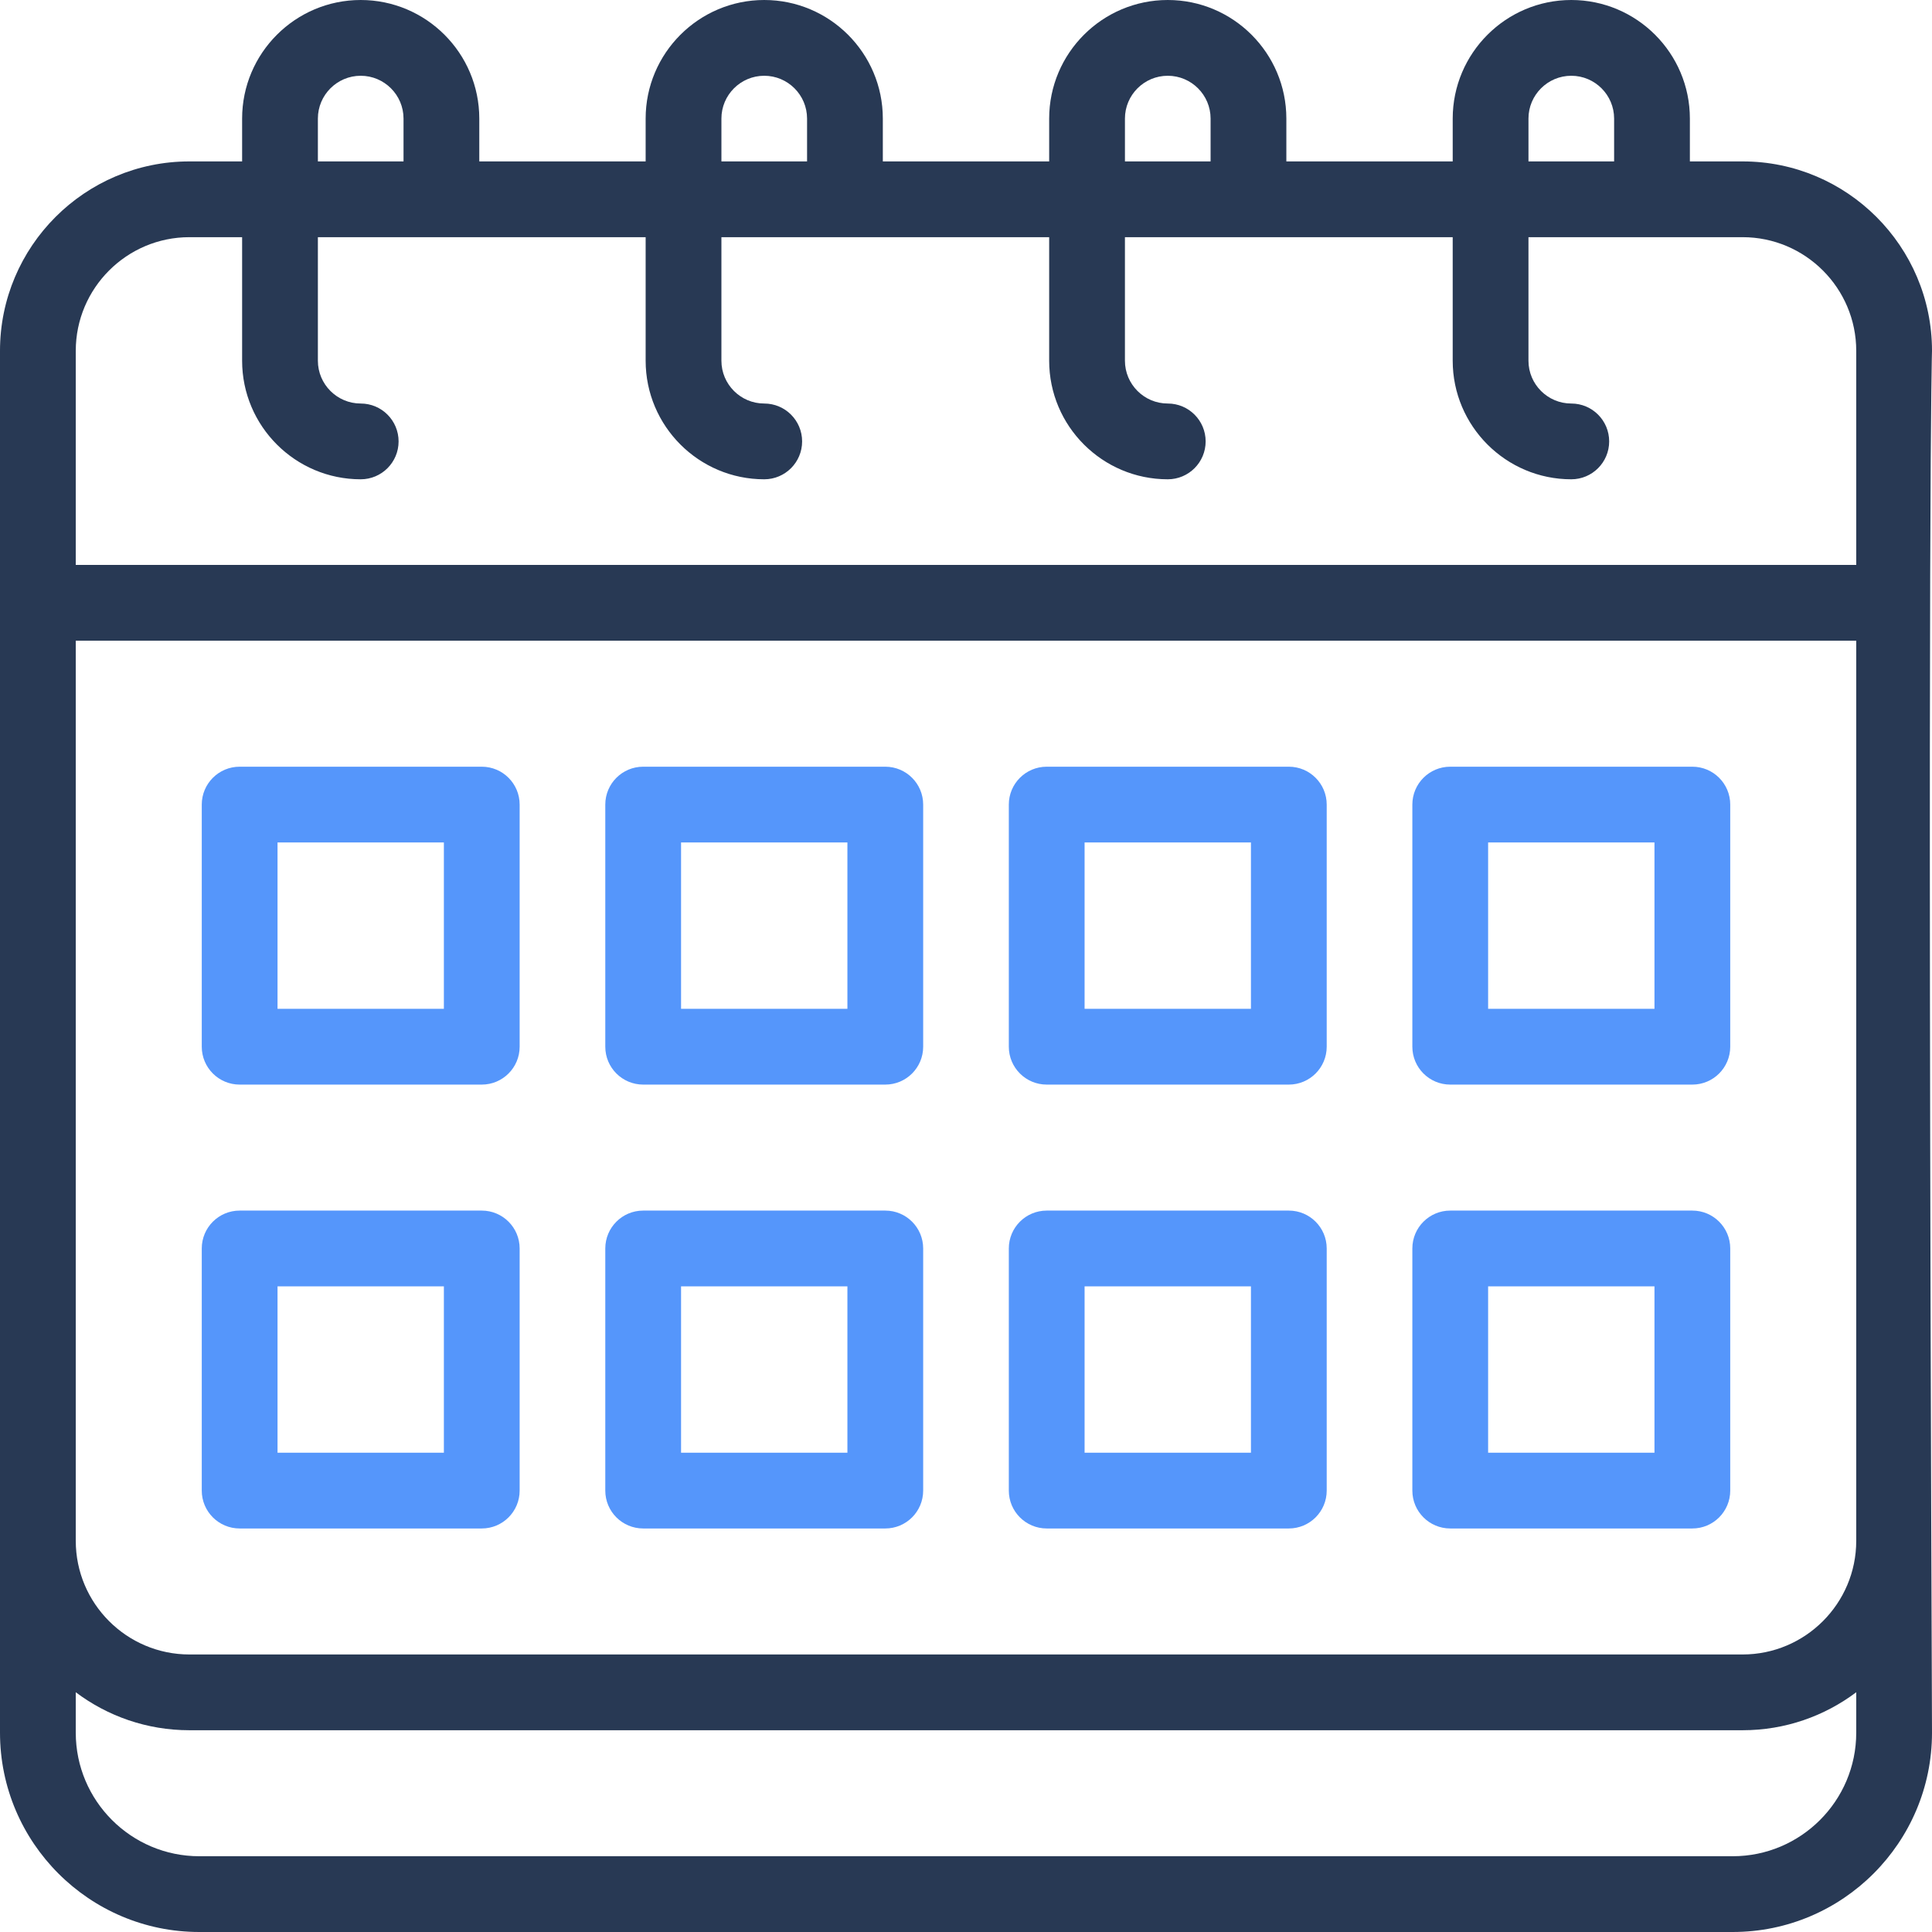 <?xml version="1.0" ?><svg xmlns="http://www.w3.org/2000/svg" xmlns:xlink="http://www.w3.org/1999/xlink" version="1.1" viewBox="0 0 510 510" style="enable-background:new 0 0 510 510;" xml:space="preserve"><g id="_x30_2_x2C__calendar_x2C__schedule_x2C__time_and_date_x2C__time_x2C__date_x2C__CALENDARS"><g><g><g id="XMLID_17_"><g id="XMLID_28_"><path id="XMLID_50_" style="fill:#5596FB;" d="M127.174,202.391H63.261c-5.522,0-10,4.477-10,10v63.914c0,5.522,4.478,10,10,10       h63.913c5.523,0,10-4.478,10-10v-63.914C137.174,206.868,132.696,202.391,127.174,202.391z M117.174,266.305H73.261v-43.914       h43.913V266.305z"/><path id="XMLID_47_" style="fill:#5596FB;" d="M233.695,202.391h-63.913c-5.522,0-10,4.477-10,10v63.914       c0,5.522,4.478,10,10,10h63.913c5.523,0,10-4.478,10-10v-63.914C243.695,206.868,239.218,202.391,233.695,202.391z        M223.695,266.305h-43.913v-43.914h43.913V266.305z"/><path id="XMLID_44_" style="fill:#5596FB;" d="M340.218,202.391h-63.913c-5.522,0-10,4.477-10,10v63.914       c0,5.522,4.478,10,10,10h63.913c5.522,0,10-4.478,10-10v-63.914C350.218,206.868,345.74,202.391,340.218,202.391z        M330.218,266.305h-43.913v-43.914h43.913V266.305z"/><path id="XMLID_41_" style="fill:#5596FB;" d="M446.739,202.391h-63.913c-5.522,0-10,4.477-10,10v63.914       c0,5.522,4.478,10,10,10h63.913c5.522,0,10-4.478,10-10v-63.914C456.739,206.868,452.262,202.391,446.739,202.391z        M436.739,266.305h-43.913v-43.914h43.913V266.305z"/><path id="XMLID_38_" style="fill:#5596FB;" d="M127.174,319.565H63.261c-5.522,0-10,4.478-10,10v63.913c0,5.523,4.478,10,10,10       h63.913c5.523,0,10-4.477,10-10v-63.913C137.174,324.043,132.696,319.565,127.174,319.565z M117.174,383.478H73.261v-43.913       h43.913V383.478z"/><path id="XMLID_35_" style="fill:#5596FB;" d="M233.695,319.565h-63.913c-5.522,0-10,4.478-10,10v63.913       c0,5.523,4.478,10,10,10h63.913c5.523,0,10-4.477,10-10v-63.913C243.695,324.043,239.218,319.565,233.695,319.565z        M223.695,383.478h-43.913v-43.913h43.913V383.478z"/><path id="XMLID_32_" style="fill:#5596FB;" d="M340.218,319.565h-63.913c-5.522,0-10,4.478-10,10v63.913       c0,5.523,4.478,10,10,10h63.913c5.522,0,10-4.477,10-10v-63.913C350.218,324.043,345.74,319.565,340.218,319.565z        M330.218,383.478h-43.913v-43.913h43.913V383.478z"/><path id="XMLID_29_" style="fill:#5596FB;" d="M446.739,319.565h-63.913c-5.522,0-10,4.478-10,10v63.913       c0,5.523,4.478,10,10,10h63.913c5.522,0,10-4.477,10-10v-63.913C456.739,324.043,452.262,319.565,446.739,319.565z        M436.739,383.478h-43.913v-43.913h43.913V383.478z"/></g><g id="XMLID_18_"><path id="XMLID_19_" style="fill:#283954;" d="M460,42.609h-13.913V31.304C446.087,14.043,432.044,0,414.782,0       c-17.261,0-31.304,14.043-31.304,31.304v11.305h-43.913V31.304C339.565,14.043,325.522,0,308.261,0       c-17.262,0-31.305,14.043-31.305,31.304v11.305h-43.912V31.304C233.044,14.043,219.001,0,201.739,0       c-17.262,0-31.305,14.043-31.305,31.304v11.305h-43.913V31.304C126.521,14.043,112.479,0,95.218,0       C77.956,0,63.913,14.043,63.913,31.304v11.305H50c-27.57,0-50,22.43-50,50c0,19.024,0,343.157,0,364.783       C0,486.4,23.6,510,52.608,510h404.783C486.4,510,510,486.4,510,457.392c-1.276-328.272,0-364.61,0-364.783       C510,65.039,487.57,42.609,460,42.609z M20,169.13h470v237.609c0,16.542-13.458,30-30,30H50c-16.542,0-30-13.458-30-30V169.13z        M403.478,31.304c0-6.233,5.071-11.304,11.304-11.304c6.233,0,11.305,5.071,11.305,11.304v11.305h-22.608V31.304z        M296.956,31.304c0-6.233,5.071-11.304,11.305-11.304s11.305,5.071,11.305,11.304v11.305h-22.609V31.304z M190.435,31.304       c0-6.233,5.071-11.304,11.305-11.304s11.305,5.071,11.305,11.304v11.305h-22.609V31.304z M83.913,31.304       C83.913,25.071,88.984,20,95.218,20c6.232,0,11.304,5.071,11.304,11.304v11.305H83.913V31.304z M50,62.609h13.913v32.608       c0,17.261,14.043,31.304,31.305,31.304c5.522,0,10-4.477,10-10c0-5.523-4.478-10-10-10c-6.233,0-11.305-5.071-11.305-11.304       V62.609h86.521v32.608c0,17.261,14.043,31.304,31.305,31.304c5.522,0,10-4.477,10-10c0-5.523-4.478-10-10-10       c-6.233,0-11.305-5.071-11.305-11.304V62.609h86.521v32.608c0,17.261,14.043,31.304,31.305,31.304c5.522,0,10-4.477,10-10       c0-5.523-4.478-10-10-10c-6.233,0-11.305-5.071-11.305-11.304V62.609h86.522v32.608c0,17.261,14.043,31.304,31.304,31.304       c5.522,0,10-4.477,10-10c0-5.523-4.478-10-10-10c-6.232,0-11.304-5.071-11.304-11.304V62.609H460c16.542,0,30,13.458,30,30       v56.521H20V92.609C20,76.067,33.458,62.609,50,62.609z M457.392,490H52.608C34.628,490,20,475.372,20,457.392v-10.68       c8.362,6.292,18.753,10.027,30,10.027h410c11.247,0,21.638-3.735,30-10.027v10.68C490,475.372,475.372,490,457.392,490z"/></g></g></g></g></g><g id="Layer_1"/></svg>